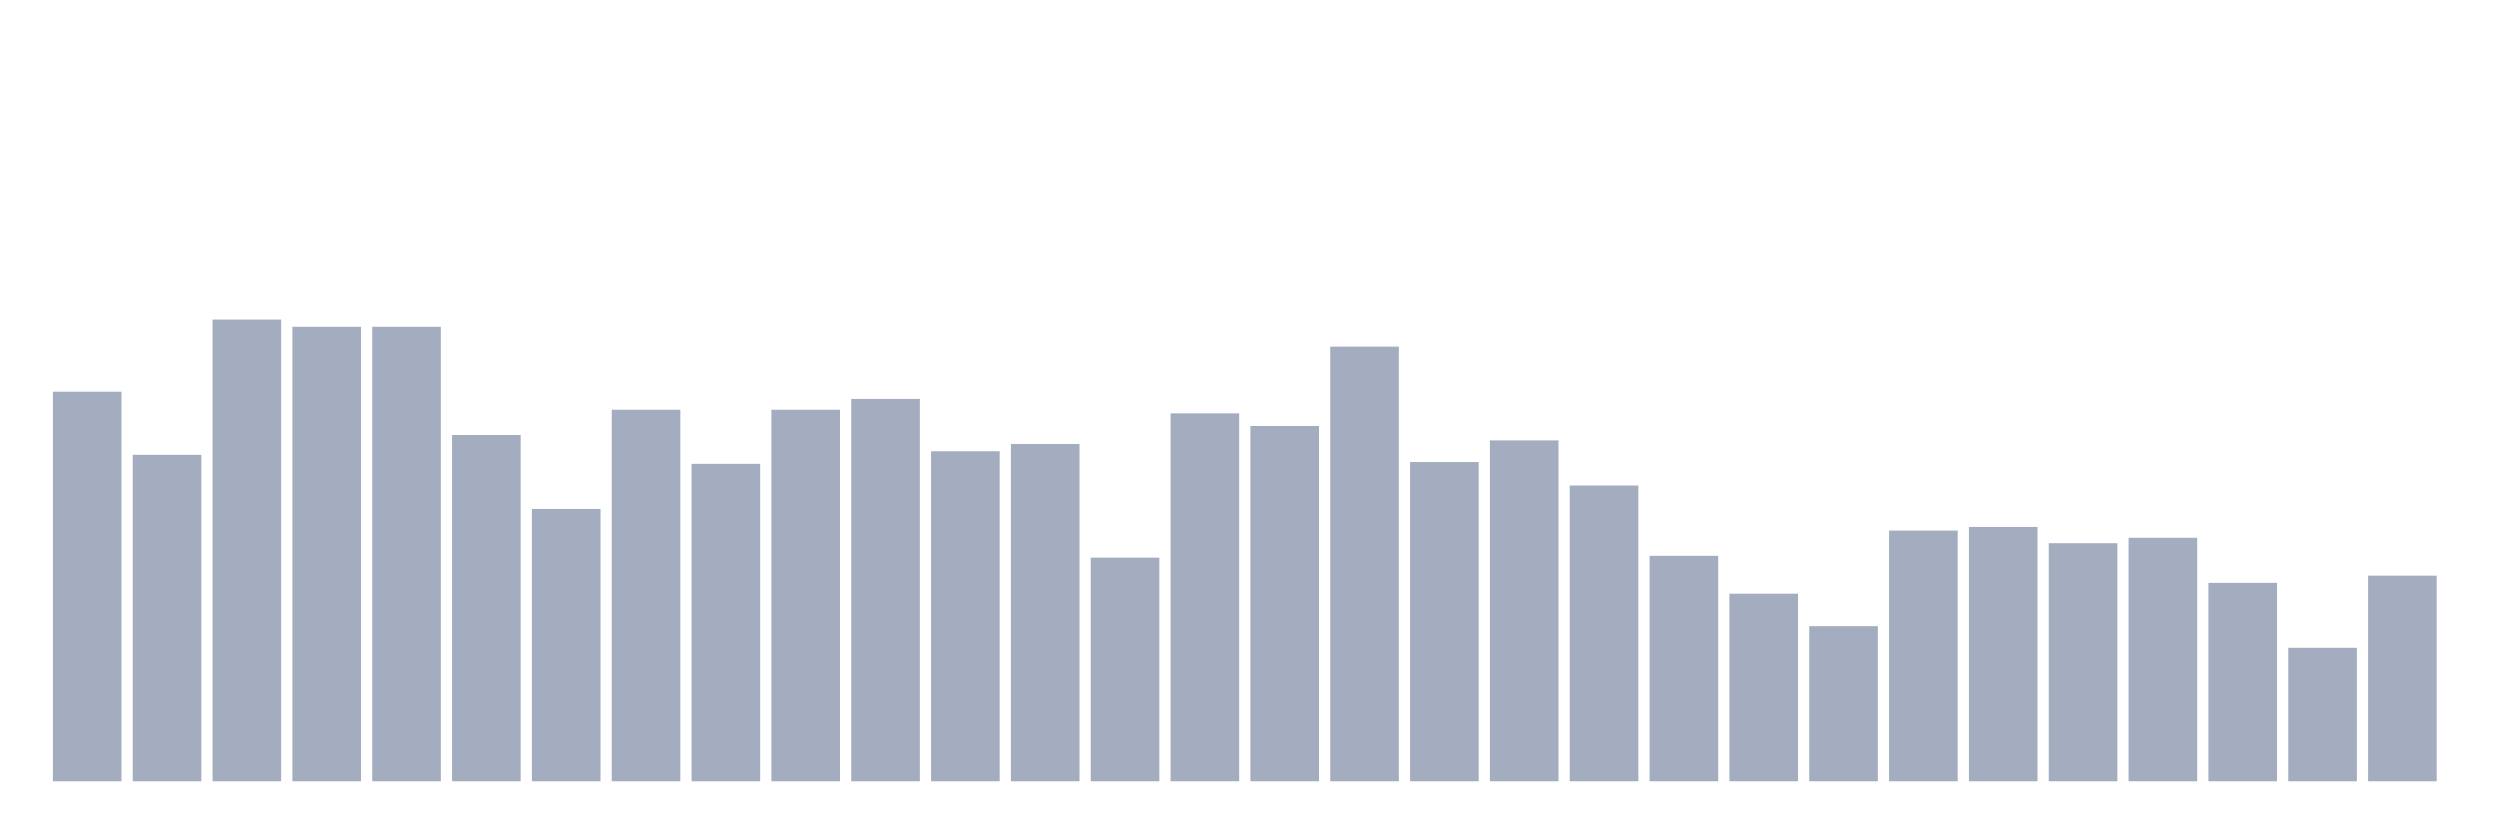 <svg xmlns="http://www.w3.org/2000/svg" viewBox="0 0 480 160"><g transform="translate(10,10)"><rect class="bar" x="0.153" width="13.175" y="65.208" height="74.792" fill="rgb(164,173,192)"></rect><rect class="bar" x="15.482" width="13.175" y="77.327" height="62.673" fill="rgb(164,173,192)"></rect><rect class="bar" x="30.81" width="13.175" y="51.357" height="88.643" fill="rgb(164,173,192)"></rect><rect class="bar" x="46.138" width="13.175" y="52.742" height="87.258" fill="rgb(164,173,192)"></rect><rect class="bar" x="61.466" width="13.175" y="52.742" height="87.258" fill="rgb(164,173,192)"></rect><rect class="bar" x="76.794" width="13.175" y="73.518" height="66.482" fill="rgb(164,173,192)"></rect><rect class="bar" x="92.123" width="13.175" y="87.715" height="52.285" fill="rgb(164,173,192)"></rect><rect class="bar" x="107.451" width="13.175" y="68.67" height="71.33" fill="rgb(164,173,192)"></rect><rect class="bar" x="122.779" width="13.175" y="79.058" height="60.942" fill="rgb(164,173,192)"></rect><rect class="bar" x="138.107" width="13.175" y="68.67" height="71.33" fill="rgb(164,173,192)"></rect><rect class="bar" x="153.436" width="13.175" y="66.593" height="73.407" fill="rgb(164,173,192)"></rect><rect class="bar" x="168.764" width="13.175" y="76.634" height="63.366" fill="rgb(164,173,192)"></rect><rect class="bar" x="184.092" width="13.175" y="75.249" height="64.751" fill="rgb(164,173,192)"></rect><rect class="bar" x="199.42" width="13.175" y="97.064" height="42.936" fill="rgb(164,173,192)"></rect><rect class="bar" x="214.748" width="13.175" y="69.363" height="70.637" fill="rgb(164,173,192)"></rect><rect class="bar" x="230.077" width="13.175" y="71.787" height="68.213" fill="rgb(164,173,192)"></rect><rect class="bar" x="245.405" width="13.175" y="56.551" height="83.449" fill="rgb(164,173,192)"></rect><rect class="bar" x="260.733" width="13.175" y="78.712" height="61.288" fill="rgb(164,173,192)"></rect><rect class="bar" x="276.061" width="13.175" y="74.557" height="65.443" fill="rgb(164,173,192)"></rect><rect class="bar" x="291.39" width="13.175" y="83.213" height="56.787" fill="rgb(164,173,192)"></rect><rect class="bar" x="306.718" width="13.175" y="96.717" height="43.283" fill="rgb(164,173,192)"></rect><rect class="bar" x="322.046" width="13.175" y="103.989" height="36.011" fill="rgb(164,173,192)"></rect><rect class="bar" x="337.374" width="13.175" y="110.222" height="29.778" fill="rgb(164,173,192)"></rect><rect class="bar" x="352.702" width="13.175" y="91.87" height="48.13" fill="rgb(164,173,192)"></rect><rect class="bar" x="368.031" width="13.175" y="91.177" height="48.823" fill="rgb(164,173,192)"></rect><rect class="bar" x="383.359" width="13.175" y="94.294" height="45.706" fill="rgb(164,173,192)"></rect><rect class="bar" x="398.687" width="13.175" y="93.255" height="46.745" fill="rgb(164,173,192)"></rect><rect class="bar" x="414.015" width="13.175" y="101.911" height="38.089" fill="rgb(164,173,192)"></rect><rect class="bar" x="429.344" width="13.175" y="114.377" height="25.623" fill="rgb(164,173,192)"></rect><rect class="bar" x="444.672" width="13.175" y="100.526" height="39.474" fill="rgb(164,173,192)"></rect></g></svg>